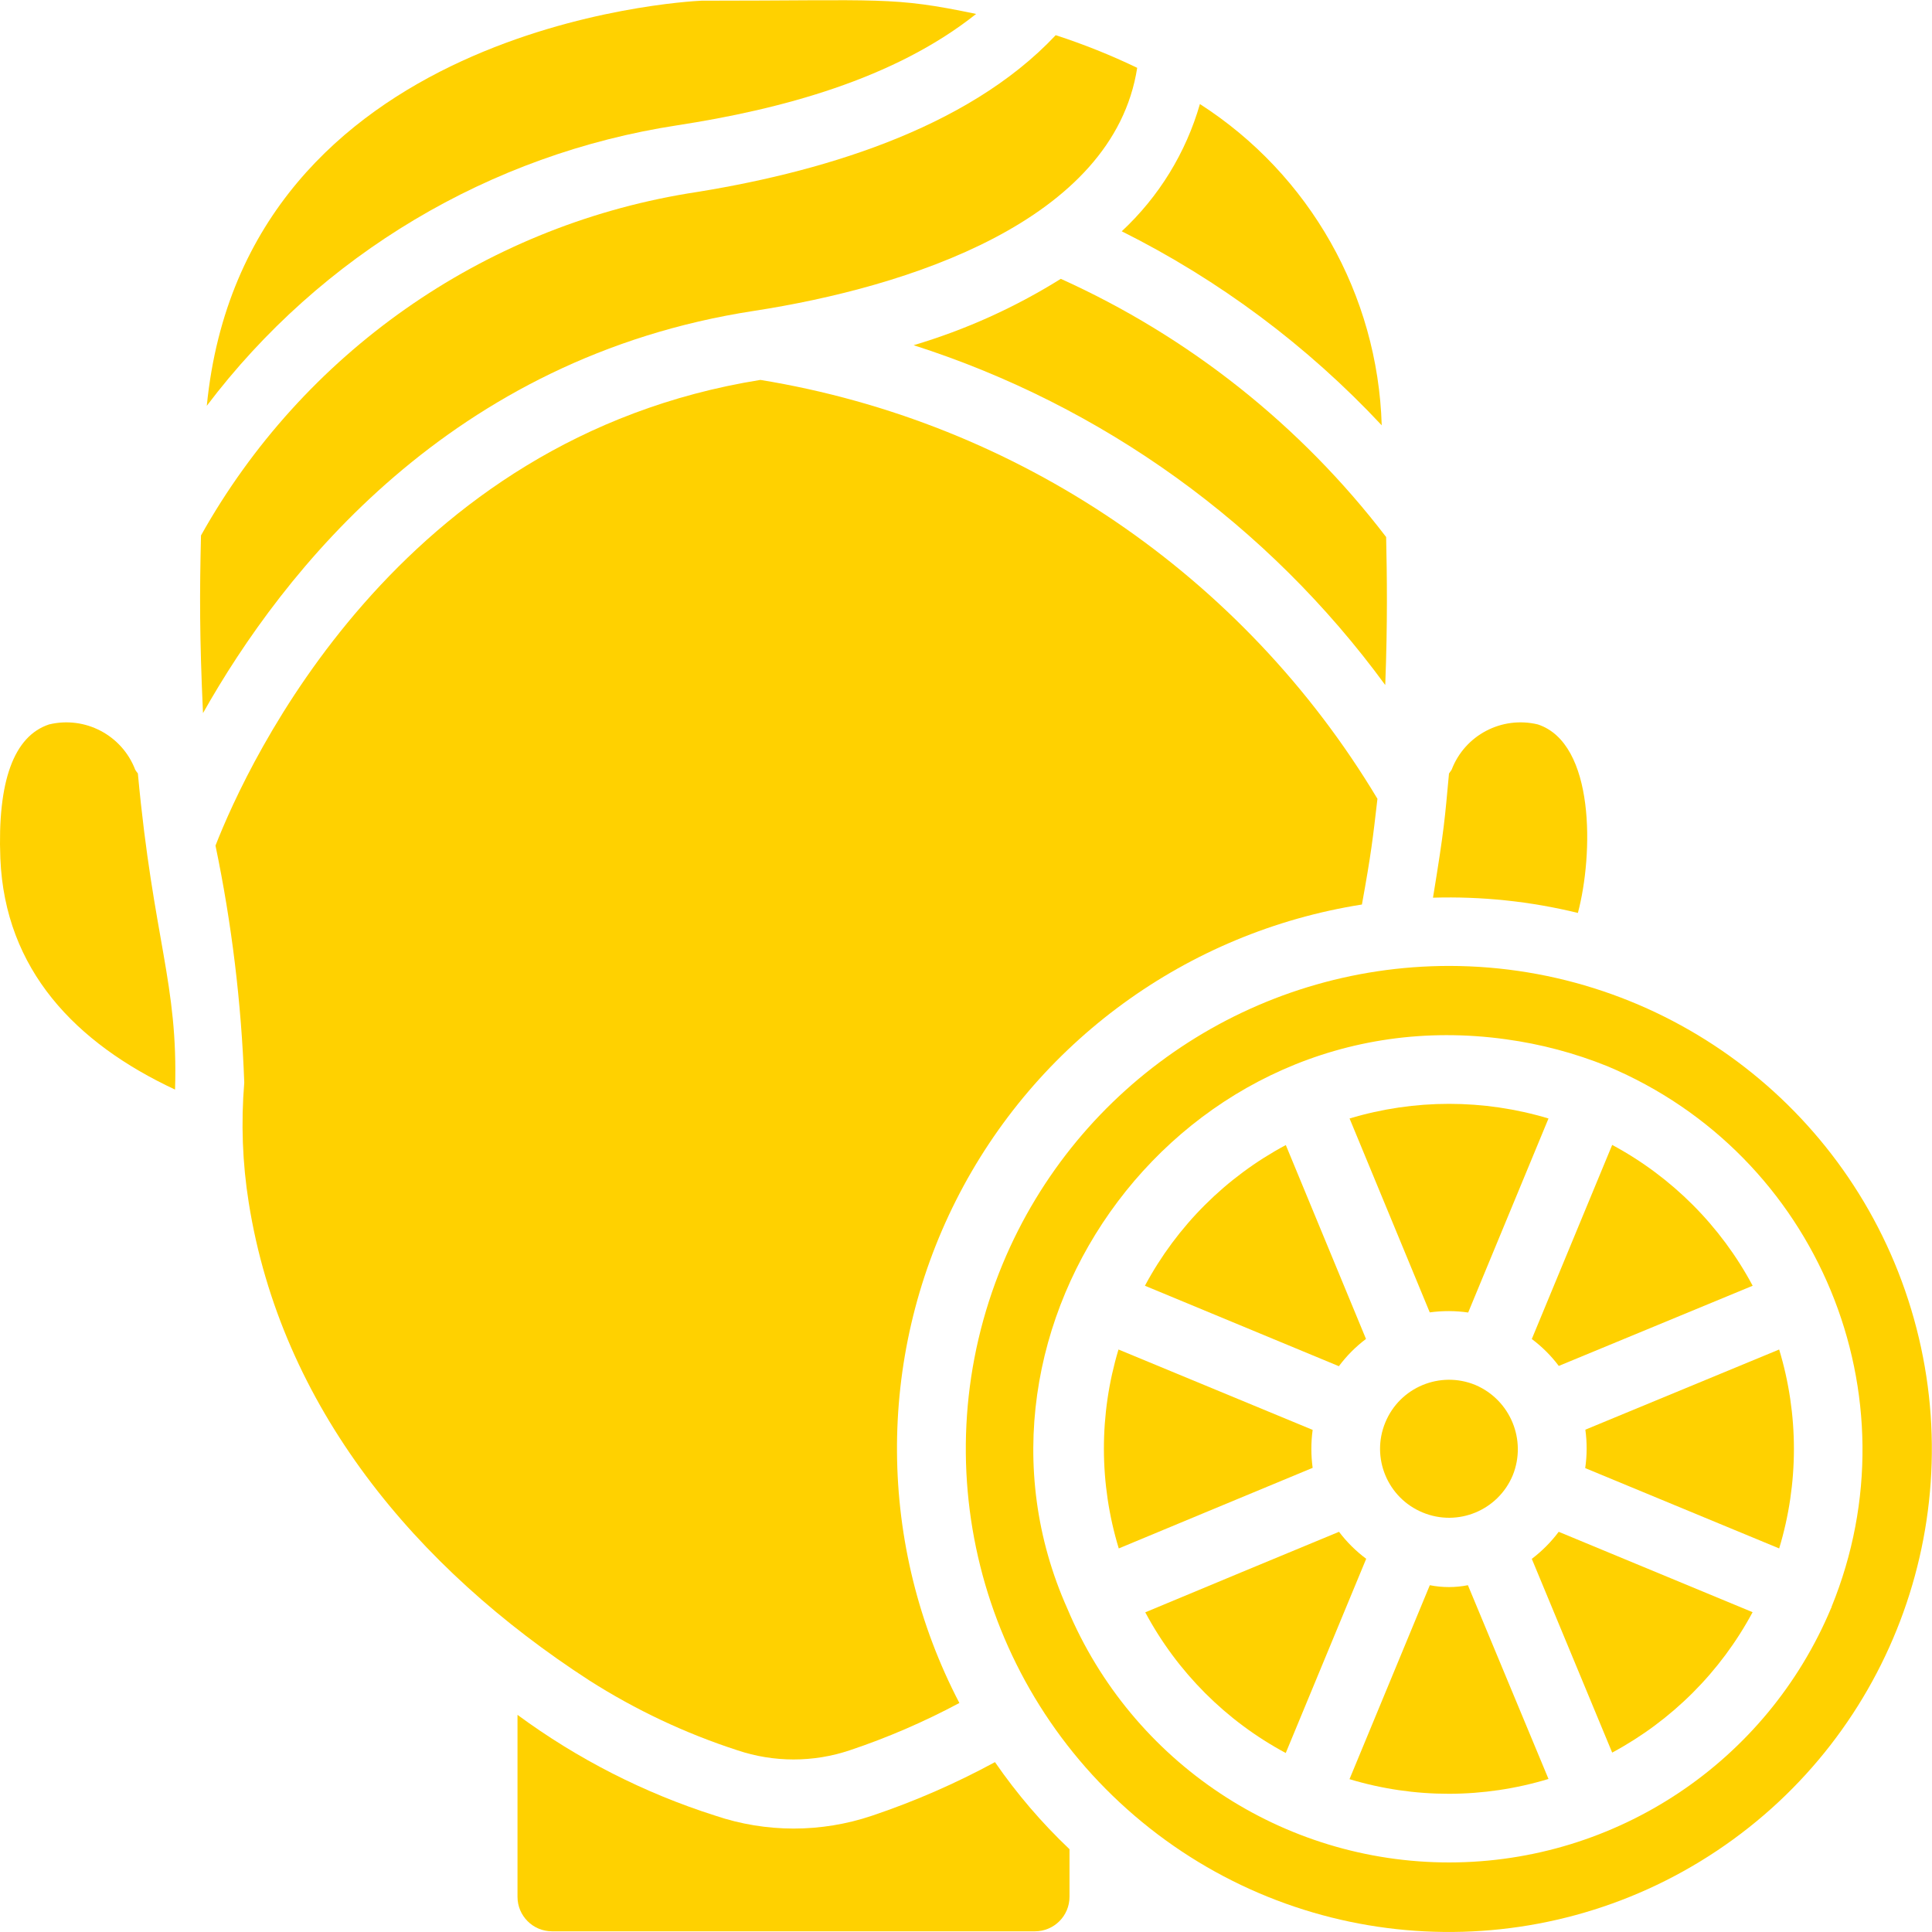 <svg width="28" height="28" viewBox="0 0 28 28" fill="none" xmlns="http://www.w3.org/2000/svg">
<path d="M2.537 15.791C2.584 14.245 2.223 13.635 1.998 11.209C1.984 11.192 1.971 11.175 1.96 11.156C1.768 10.654 1.233 10.373 0.711 10.499C0.201 10.668 -0.039 11.322 0.005 12.441C0.072 14.056 1.095 15.118 2.537 15.791Z" fill="#FFD100"/>
<path d="M2.942 10.335C4.1 8.28 6.529 5.182 10.924 4.506C13.153 4.163 16.136 3.206 16.481 0.983C16.099 0.799 15.704 0.641 15.3 0.51C14.006 1.888 11.835 2.516 9.967 2.804C6.985 3.299 4.389 5.122 2.913 7.76C2.893 8.596 2.891 9.224 2.942 10.335Z" fill="#FFD100"/>
<path d="M22.591 19.796L25.401 18.634C24.939 17.768 24.23 17.058 23.365 16.593L22.2 19.406C22.348 19.517 22.48 19.648 22.591 19.796Z" fill="#FFD100"/>
<path d="M10.367 26.314C9.338 25.987 8.369 25.493 7.5 24.853V27.49C7.5 27.766 7.724 27.99 8 27.99H15C15.276 27.99 15.5 27.766 15.5 27.49V26.8C15.097 26.418 14.735 25.995 14.42 25.538C13.849 25.848 13.253 26.108 12.637 26.315C11.901 26.563 11.103 26.563 10.367 26.314Z" fill="#FFD100"/>
<path d="M19.738 13.109C19.874 12.359 19.896 12.155 19.963 11.577C18.02 8.336 14.749 6.115 11.02 5.506C5.754 6.35 3.592 11.056 3.123 12.255C3.359 13.386 3.498 14.536 3.54 15.69C3.492 16.271 3.513 16.855 3.605 17.43C4.074 20.386 6.02 22.722 8.542 24.355C9.211 24.781 9.931 25.121 10.686 25.366C11.215 25.544 11.788 25.544 12.317 25.366C12.864 25.183 13.395 24.953 13.904 24.681C12.716 22.403 12.698 19.693 13.854 17.399C15.011 15.105 17.201 13.509 19.738 13.109Z" fill="#FFD100"/>
<path d="M9.815 1.816C11.315 1.585 12.957 1.149 14.147 0.202C12.924 -0.054 12.8 0.01 10.165 0.01C9.91 0.022 3.54 0.379 2.997 5.881C4.654 3.691 7.1 2.232 9.815 1.816Z" fill="#FFD100"/>
<path d="M22.288 10.499C21.765 10.373 21.229 10.654 21.038 11.156C21.026 11.175 21.013 11.193 21 11.21C20.938 11.878 20.934 11.996 20.768 13.01C21.475 12.989 22.181 13.063 22.868 13.231C23.093 12.383 23.12 10.775 22.288 10.499Z" fill="#FFD100"/>
<path d="M15.374 4.041C14.71 4.456 13.992 4.78 13.241 5.003C15.983 5.88 18.376 7.604 20.076 9.928C20.111 9.018 20.101 8.339 20.089 7.783C18.851 6.165 17.231 4.879 15.374 4.041Z" fill="#FFD100"/>
<path d="M20.025 6.164C19.968 4.272 18.982 2.53 17.39 1.508C17.187 2.214 16.795 2.852 16.257 3.352C17.67 4.058 18.946 5.01 20.025 6.164Z" fill="#FFD100"/>
<path d="M22.2 22.592L23.365 25.4C24.229 24.936 24.937 24.229 25.4 23.365L22.59 22.2C22.479 22.348 22.348 22.48 22.2 22.592Z" fill="#FFD100"/>
<path d="M20.722 22.974L19.558 25.785C20.499 26.069 21.502 26.067 22.442 25.782L21.274 22.974C21.092 23.01 20.904 23.01 20.722 22.974Z" fill="#FFD100"/>
<path d="M21.278 19.022L22.442 16.21C21.502 15.927 20.499 15.927 19.559 16.21L20.721 19.02C20.906 18.995 21.093 18.995 21.278 19.022Z" fill="#FFD100"/>
<path d="M19.406 22.2C17.606 22.945 18.395 22.62 16.598 23.367C17.061 24.233 17.769 24.942 18.634 25.406L19.8 22.591C19.651 22.48 19.518 22.348 19.406 22.2Z" fill="#FFD100"/>
<path d="M14.531 18.319C13.351 21.167 14.172 24.451 16.554 26.408C18.936 28.365 22.317 28.534 24.882 26.823C27.446 25.113 28.59 21.926 27.698 18.975C26.807 16.024 24.09 14.004 21.008 13.999C18.174 13.998 15.618 15.702 14.531 18.319ZM21.825 15.062C22.329 15.131 22.824 15.262 23.297 15.453C26.345 16.732 27.794 20.228 26.544 23.288V23.296L26.538 23.305C25.605 25.536 23.425 26.989 21.007 26.992C18.59 26.994 16.407 25.545 15.47 23.316C13.643 19.233 17.126 14.409 21.825 15.062Z" fill="#FFD100"/>
<path d="M22.974 21.277L25.785 22.441C26.07 21.501 26.07 20.498 25.785 19.558L22.976 20.72C23.002 20.905 23.001 21.092 22.974 21.277Z" fill="#FFD100"/>
<path d="M19.024 21.273C18.999 21.091 18.999 20.905 19.024 20.723L16.21 19.558C15.927 20.498 15.928 21.502 16.214 22.441C16.479 22.331 18.321 21.564 19.024 21.273Z" fill="#FFD100"/>
<path d="M21.924 21.381C22.13 20.87 21.889 20.288 21.382 20.072C20.871 19.862 20.287 20.105 20.077 20.615C19.866 21.125 20.108 21.709 20.618 21.92C21.128 22.132 21.712 21.89 21.924 21.381Z" fill="#FFD100"/>
<path d="M19.797 19.405L18.635 16.595C17.768 17.058 17.057 17.767 16.593 18.634L19.404 19.8C19.516 19.65 19.648 19.517 19.797 19.405Z" fill="#FFD100"/>
</svg>
